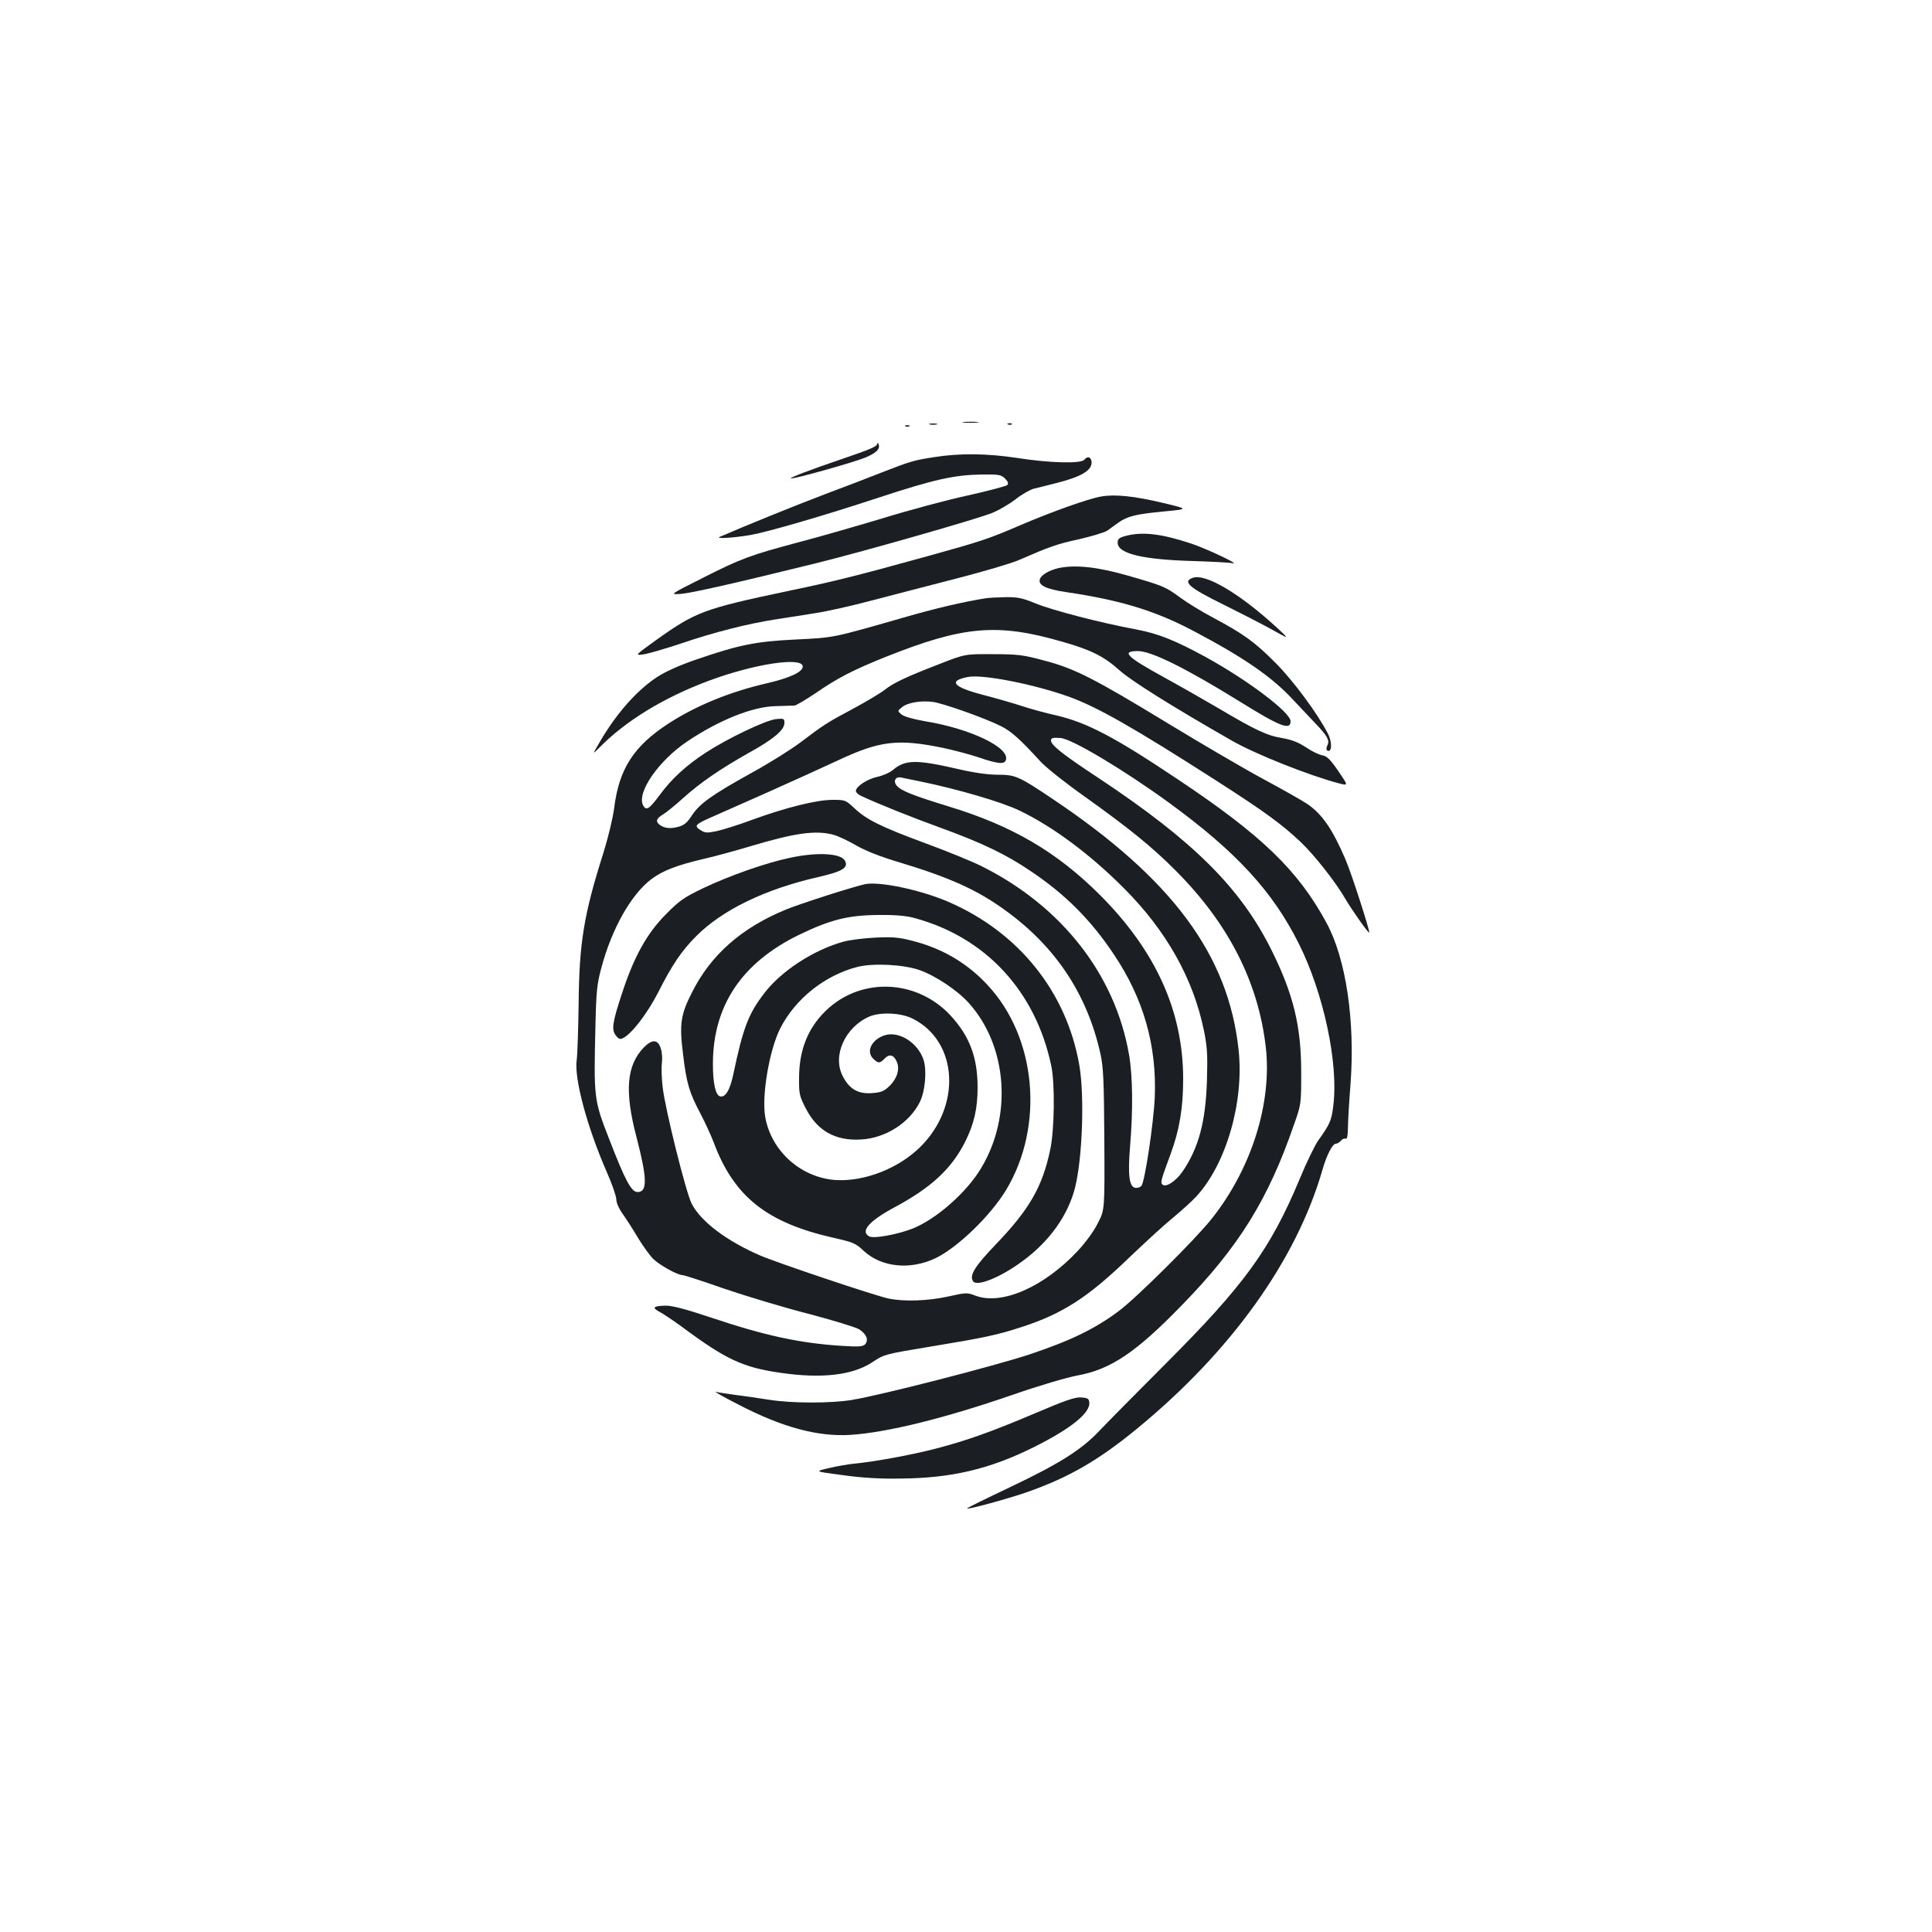<?xml version="1.0" standalone="no"?>
<!DOCTYPE svg PUBLIC "-//W3C//DTD SVG 20010904//EN"
 "http://www.w3.org/TR/2001/REC-SVG-20010904/DTD/svg10.dtd">
<svg version="1.0" xmlns="http://www.w3.org/2000/svg"
 width="1000pt" height="1000pt" viewBox="0 0 1000 1000"
 preserveAspectRatio="xMidYMid meet">
<g transform="translate(0,1000) scale(0.1,-0.1)"
fill="#1b1f23" stroke="none">
<path d="M4987 7813 c18 -2 50 -2 70 0 21 2 7 4 -32 4 -38 0 -55 -2 -38 -4z"/>
<path d="M4813 7803 c9 -2 25 -2 35 0 9 3 1 5 -18 5 -19 0 -27 -2 -17 -5z"/>
<path d="M5218 7803 c7 -3 16 -2 19 1 4 3 -2 6 -13 5 -11 0 -14 -3 -6 -6z"/>
<path d="M4688 7793 c7 -3 16 -2 19 1 4 3 -2 6 -13 5 -11 0 -14 -3 -6 -6z"/>
<path d="M4541 7704 c-1 -15 -34 -29 -181 -79 -165 -56 -272 -97 -267 -101 7
-7 342 87 394 111 53 24 70 43 60 67 -3 7 -6 8 -6 2z"/>
<path d="M4836 7634 c-105 -16 -125 -22 -271 -79 -60 -24 -193 -75 -295 -113
-148 -56 -429 -170 -545 -221 -25 -11 74 -5 160 10 91 16 383 101 665 194 286
94 391 117 532 119 88 1 100 -1 120 -21 16 -16 19 -26 11 -34 -5 -5 -98 -30
-206 -54 -107 -23 -307 -77 -443 -119 -137 -41 -328 -96 -424 -121 -253 -67
-305 -86 -500 -185 -175 -88 -175 -88 -115 -84 56 5 274 54 700 159 254 63
838 230 913 261 35 15 88 46 119 70 31 25 73 48 92 54 20 5 74 18 120 30 126
32 181 64 181 106 0 28 -21 36 -37 15 -16 -22 -178 -18 -351 9 -150 23 -296
25 -426 4z"/>
<path d="M5699 7430 c-65 -11 -253 -78 -417 -148 -164 -71 -204 -84 -482 -161
-376 -104 -481 -130 -726 -181 -430 -91 -472 -106 -678 -253 -111 -80 -111
-80 -65 -74 25 4 112 29 193 56 170 58 346 103 496 126 58 9 150 23 204 32 54
8 183 37 285 64 102 27 300 78 439 114 140 36 286 79 325 96 164 71 194 82
312 108 69 16 135 36 147 45 13 9 38 28 57 41 46 33 90 44 238 58 126 12 126
12 -8 44 -146 35 -248 46 -320 33z"/>
<path d="M5830 7227 c-38 -10 -45 -16 -45 -36 0 -57 131 -88 395 -95 96 -3
186 -8 200 -11 43 -9 -131 73 -210 100 -155 52 -254 64 -340 42z"/>
<path d="M5481 7060 c-49 -11 -89 -34 -98 -56 -12 -32 28 -53 137 -69 278 -41
458 -96 650 -197 265 -139 413 -241 523 -360 38 -40 90 -95 116 -123 62 -64
75 -89 61 -114 -5 -11 -6 -22 -1 -25 25 -16 28 41 4 87 -52 102 -177 271 -268
363 -110 111 -167 152 -326 237 -59 31 -135 78 -169 103 -77 57 -89 62 -270
114 -155 45 -272 58 -359 40z"/>
<path d="M6173 7009 c-54 -20 -18 -51 159 -138 79 -39 188 -95 243 -125 100
-56 100 -56 40 0 -196 181 -376 288 -442 263z"/>
<path d="M5100 6903 c-109 -17 -264 -53 -425 -100 -370 -106 -355 -103 -555
-113 -209 -10 -293 -27 -520 -105 -87 -30 -157 -62 -200 -90 -110 -73 -218
-198 -304 -350 -29 -50 -29 -50 6 -15 135 138 333 259 563 345 237 89 490 127
490 75 0 -28 -67 -59 -183 -86 -192 -44 -369 -116 -512 -209 -180 -117 -256
-235 -281 -437 -7 -53 -31 -153 -56 -233 -101 -318 -125 -464 -128 -780 -2
-132 -6 -263 -10 -291 -14 -95 53 -345 155 -579 28 -63 50 -127 50 -143 0 -18
14 -49 35 -78 19 -27 55 -83 79 -124 25 -41 60 -89 78 -107 35 -33 125 -83
151 -83 8 0 107 -32 218 -71 112 -38 307 -97 433 -129 125 -33 243 -69 262
-80 38 -24 51 -54 33 -77 -12 -13 -30 -15 -124 -9 -217 14 -397 53 -680 148
-122 41 -195 60 -227 60 -65 -1 -76 -10 -36 -31 18 -9 73 -46 121 -81 222
-165 311 -207 502 -235 217 -32 379 -14 483 56 58 39 63 40 298 79 279 46 346
60 474 102 212 69 343 154 557 361 82 78 182 170 223 203 41 34 96 83 121 110
155 167 249 489 220 759 -52 492 -344 886 -966 1302 -173 116 -190 123 -281
123 -49 0 -122 10 -203 29 -217 50 -275 50 -339 -4 -16 -14 -53 -30 -81 -36
-52 -11 -111 -50 -111 -73 0 -7 12 -19 28 -26 90 -42 260 -110 417 -167 206
-75 334 -136 460 -222 178 -119 312 -253 431 -432 153 -228 222 -471 211 -739
-6 -133 -51 -436 -69 -458 -6 -7 -20 -12 -32 -10 -31 5 -39 64 -27 212 16 186
14 368 -5 476 -71 414 -348 769 -762 976 -50 25 -182 79 -294 120 -232 86
-304 122 -367 182 -44 41 -47 42 -112 42 -82 0 -243 -40 -418 -104 -69 -26
-151 -51 -182 -58 -50 -10 -60 -10 -84 6 -34 22 -28 29 66 70 41 18 171 76
289 128 118 53 280 126 359 163 215 101 309 112 542 64 53 -11 136 -33 184
-49 99 -34 133 -37 141 -15 25 64 -183 164 -419 202 -62 11 -107 24 -121 35
-21 18 -21 18 2 37 28 24 97 36 160 28 53 -7 268 -83 352 -125 53 -26 100 -68
205 -183 28 -31 129 -111 225 -179 230 -164 352 -262 475 -386 274 -274 429
-579 467 -917 32 -288 -75 -627 -280 -885 -85 -107 -386 -406 -480 -477 -124
-93 -250 -154 -462 -225 -188 -62 -765 -210 -920 -236 -111 -18 -310 -18 -430
1 -52 8 -131 20 -175 25 -44 6 -89 13 -100 16 -11 2 41 -27 115 -65 229 -119
412 -168 580 -158 191 12 489 86 840 207 141 49 277 89 339 101 170 31 302
120 536 361 297 304 449 549 583 938 37 104 37 106 37 270 0 240 -41 406 -155
635 -160 320 -403 562 -891 886 -187 123 -249 172 -249 196 0 14 10 16 50 13
60 -5 330 -167 561 -335 348 -254 536 -458 672 -730 128 -256 206 -620 178
-839 -9 -75 -17 -94 -77 -178 -17 -23 -62 -115 -98 -203 -152 -363 -287 -548
-695 -956 -146 -146 -297 -299 -336 -340 -95 -102 -209 -174 -472 -299 -122
-58 -220 -106 -218 -108 5 -6 204 48 306 83 218 76 373 165 574 330 487 400
825 872 960 1340 22 77 52 135 69 135 7 0 19 7 26 15 7 9 18 14 25 11 8 -3 11
15 12 58 0 33 6 133 13 221 25 329 -23 654 -125 840 -147 271 -336 453 -770
742 -324 217 -467 292 -623 329 -59 13 -143 36 -187 51 -43 14 -133 40 -199
57 -153 40 -180 72 -76 92 75 15 341 -37 522 -102 147 -53 335 -160 758 -431
257 -165 342 -227 441 -320 73 -69 185 -212 234 -298 30 -51 117 -176 122
-172 5 6 -91 305 -123 379 -67 156 -120 234 -198 287 -23 16 -124 73 -226 128
-102 55 -324 185 -495 289 -383 233 -483 284 -640 325 -108 29 -135 33 -265
33 -145 1 -145 1 -280 -52 -171 -66 -236 -97 -280 -132 -20 -16 -92 -59 -160
-96 -140 -75 -149 -80 -276 -176 -49 -37 -165 -110 -257 -160 -205 -114 -266
-158 -306 -219 -25 -38 -40 -51 -72 -59 -40 -11 -73 -7 -96 12 -21 17 -15 32
18 52 17 10 65 49 107 87 87 78 188 148 341 234 125 69 181 117 181 152 0 24
-2 25 -44 21 -55 -7 -248 -99 -362 -173 -103 -67 -179 -137 -241 -222 -53 -71
-68 -81 -84 -52 -35 66 79 231 229 332 166 111 339 180 457 182 44 1 88 3 97
3 10 1 60 31 112 66 113 78 194 119 358 185 406 162 580 177 918 79 148 -42
215 -76 295 -148 63 -56 276 -189 580 -363 124 -71 401 -181 557 -222 47 -12
47 -12 -5 64 -42 61 -58 77 -84 82 -18 3 -56 22 -85 42 -38 25 -72 38 -122 47
-77 12 -142 43 -329 154 -70 41 -196 113 -278 158 -199 109 -228 138 -139 138
70 0 249 -89 530 -263 206 -128 260 -149 260 -100 0 45 -219 211 -439 332
-161 88 -248 122 -360 143 -184 34 -433 99 -519 134 -71 29 -93 34 -160 33
-42 -1 -88 -3 -102 -6z m-335 -948 c194 -40 423 -107 513 -151 174 -84 366
-227 542 -404 217 -218 356 -465 411 -732 18 -88 20 -126 16 -263 -7 -213 -43
-348 -127 -470 -35 -50 -86 -83 -103 -66 -11 11 -10 17 42 158 46 124 65 239
65 388 0 350 -141 662 -429 951 -223 223 -453 359 -785 460 -189 58 -246 81
-269 108 -19 23 -6 47 21 42 13 -3 59 -12 103 -21z m-450 -276 c22 -6 74 -30
115 -54 50 -29 126 -59 227 -89 255 -77 399 -141 541 -244 263 -188 429 -436
498 -747 15 -68 18 -136 20 -444 2 -363 2 -363 -33 -431 -20 -41 -63 -100
-105 -145 -175 -187 -394 -283 -530 -231 -42 16 -48 16 -137 -4 -108 -24 -231
-28 -313 -11 -73 16 -568 182 -662 222 -176 76 -309 177 -356 269 -30 59 -137
489 -150 602 -6 48 -7 106 -4 127 3 21 1 55 -6 75 -15 47 -45 48 -88 4 -89
-93 -100 -225 -38 -462 56 -215 58 -286 6 -286 -32 0 -64 59 -148 277 -78 199
-79 211 -70 583 4 180 8 217 31 302 54 202 154 379 259 458 59 44 132 72 273
105 61 14 170 44 243 66 228 68 335 83 427 58z"/>
<path d="M4089 5560 c-122 -25 -315 -93 -449 -157 -102 -49 -124 -65 -195
-137 -96 -97 -163 -217 -224 -403 -52 -157 -57 -193 -33 -223 15 -19 22 -21
39 -12 46 25 123 126 179 234 73 145 123 218 198 293 136 136 355 242 629 305
129 29 162 50 139 87 -23 37 -145 43 -283 13z"/>
<path d="M4475 5423 c-70 -16 -334 -101 -405 -130 -232 -95 -391 -235 -489
-431 -58 -114 -65 -163 -46 -315 18 -154 33 -203 91 -312 23 -44 54 -111 68
-148 105 -281 275 -416 621 -494 101 -23 114 -28 155 -67 91 -85 240 -101 371
-39 114 54 287 221 368 356 197 330 156 786 -96 1057 -106 115 -237 192 -393
231 -69 18 -103 20 -189 16 -59 -3 -133 -12 -165 -21 -156 -43 -324 -153 -411
-268 -82 -107 -109 -179 -160 -421 -17 -81 -42 -121 -70 -111 -22 9 -35 69
-35 167 0 300 148 523 445 668 163 79 256 102 410 103 94 1 147 -4 193 -17
365 -100 622 -378 703 -762 20 -91 17 -333 -5 -435 -40 -192 -108 -310 -280
-489 -110 -115 -139 -161 -120 -192 19 -31 142 19 256 103 141 103 237 239
273 383 38 155 49 477 21 635 -67 378 -314 685 -677 842 -146 63 -362 108
-434 91z m284 -444 c81 -28 197 -105 256 -171 199 -222 226 -583 64 -853 -75
-127 -233 -265 -355 -314 -80 -31 -201 -53 -224 -41 -49 26 -3 79 128 150 191
102 296 199 367 339 47 94 65 173 65 282 0 158 -42 267 -142 375 -170 181
-448 197 -629 36 -101 -90 -151 -206 -153 -353 -1 -91 1 -100 34 -165 60 -117
153 -170 287 -162 127 7 252 87 305 196 27 56 36 163 18 217 -29 87 -125 149
-199 127 -68 -21 -100 -83 -62 -121 26 -26 35 -26 60 0 23 25 47 20 62 -15 18
-38 3 -88 -36 -126 -30 -29 -43 -34 -92 -38 -72 -5 -117 21 -151 88 -55 105
12 253 137 308 58 25 166 20 226 -11 234 -118 253 -452 38 -664 -113 -111
-287 -179 -435 -171 -180 11 -335 148 -367 325 -20 108 21 350 78 461 78 153
231 274 398 317 82 21 239 13 322 -16z"/>
<path d="M5360 2686 c-224 -95 -357 -143 -520 -185 -124 -32 -305 -65 -410
-76 -36 -3 -99 -14 -140 -24 -75 -17 -75 -17 70 -36 99 -14 195 -20 300 -18
265 2 463 49 692 163 192 96 294 178 286 233 -2 18 -10 22 -43 24 -31 2 -83
-16 -235 -81z"/>
</g>
</svg>
